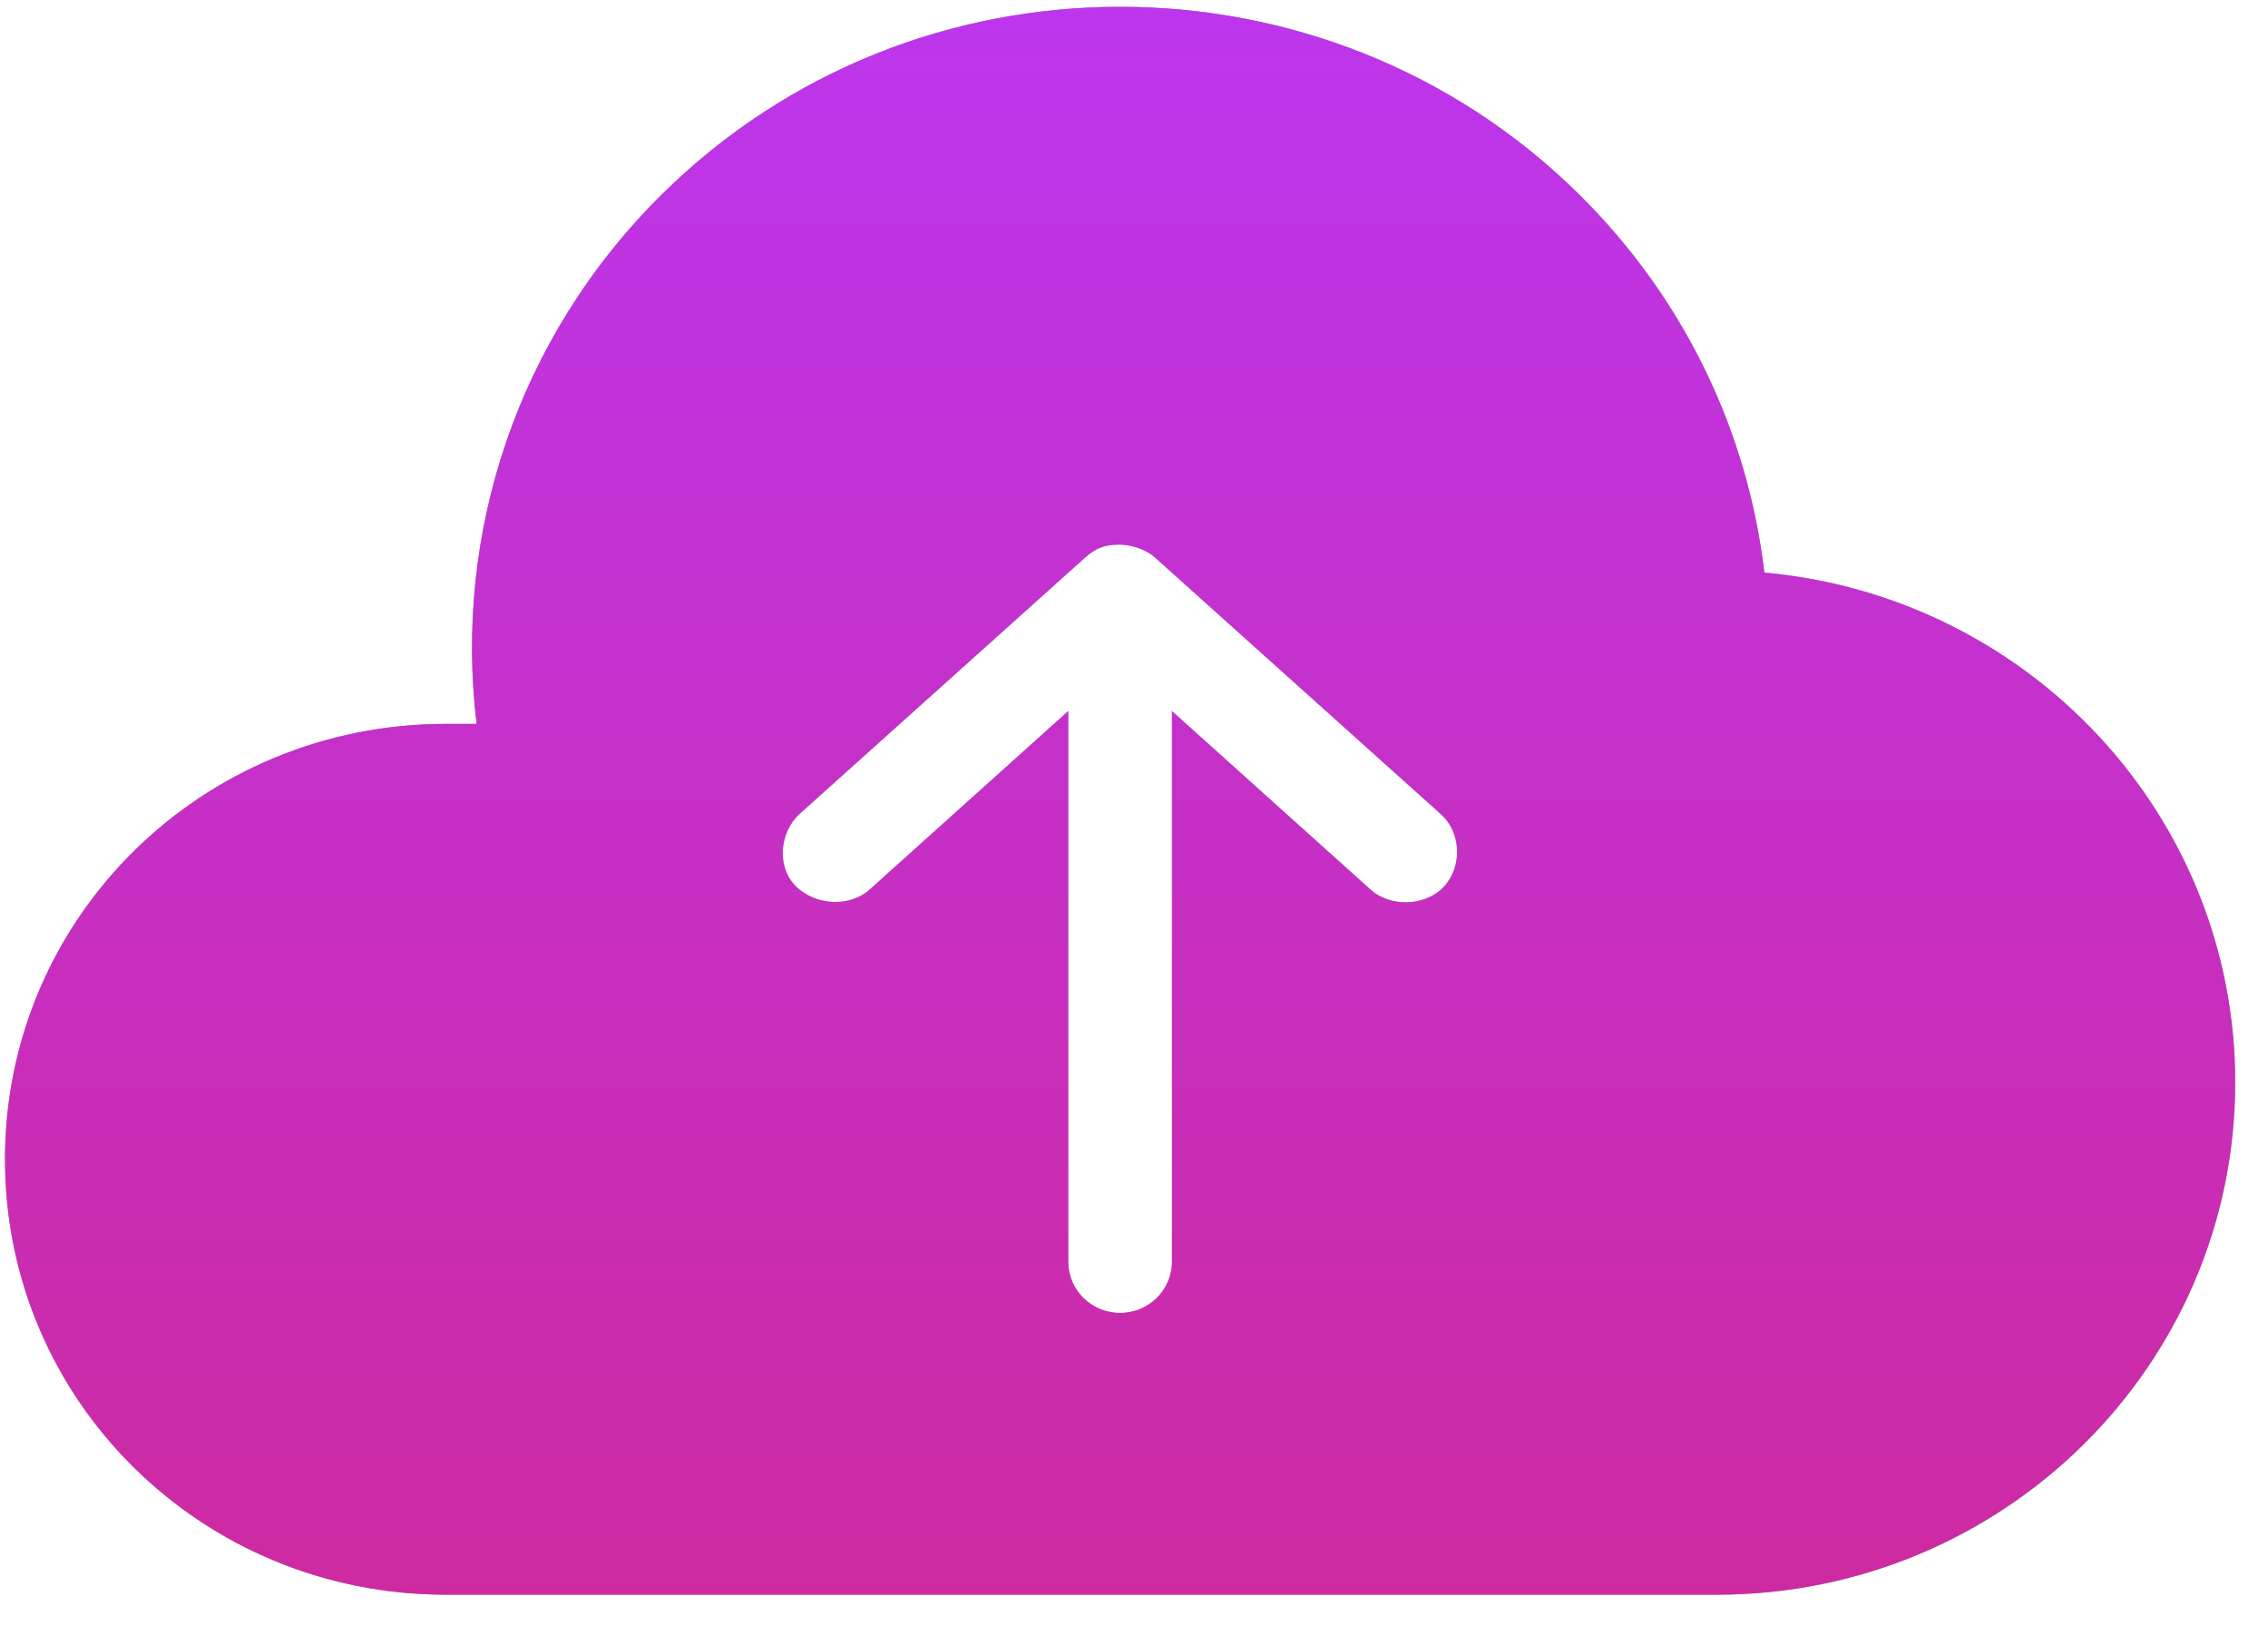 <svg width="60" height="43" viewBox="0 0 60 43" fill="none" xmlns="http://www.w3.org/2000/svg">
<path d="M29.632 0.18C34.021 0.18 38.417 1.827 41.766 5.133C44.609 7.94 46.246 11.488 46.676 15.146C53.665 15.773 59.132 21.567 59.132 28.631C59.132 36.114 52.989 42.18 45.411 42.18H11.795C5.333 42.18 0.132 37.044 0.132 30.664C0.132 24.284 5.333 19.147 11.795 19.147H12.609C12.005 14.165 13.647 8.957 17.519 5.133C20.868 1.827 25.242 0.18 29.632 0.18ZM29.632 14.405C29.268 14.404 29.012 14.472 28.71 14.744L21.163 21.518C20.627 21.994 20.528 22.922 21.056 23.445C21.566 23.949 22.475 24.01 23.007 23.529L28.26 18.809V33.373C28.26 34.121 28.874 34.728 29.632 34.728C30.39 34.728 31.004 34.121 31.004 33.373V18.809L36.256 23.529C36.789 24.01 37.723 23.973 38.207 23.445C38.691 22.917 38.664 22.003 38.1 21.518L30.554 14.744C30.358 14.567 29.999 14.412 29.632 14.405Z" fill="#8D9DA8"/>
<path d="M29.632 0.18C34.021 0.18 38.417 1.827 41.766 5.133C44.609 7.94 46.246 11.488 46.676 15.146C53.665 15.773 59.132 21.567 59.132 28.631C59.132 36.114 52.989 42.18 45.411 42.18H11.795C5.333 42.18 0.132 37.044 0.132 30.664C0.132 24.284 5.333 19.147 11.795 19.147H12.609C12.005 14.165 13.647 8.957 17.519 5.133C20.868 1.827 25.242 0.18 29.632 0.18ZM29.632 14.405C29.268 14.404 29.012 14.472 28.71 14.744L21.163 21.518C20.627 21.994 20.528 22.922 21.056 23.445C21.566 23.949 22.475 24.01 23.007 23.529L28.26 18.809V33.373C28.26 34.121 28.874 34.728 29.632 34.728C30.39 34.728 31.004 34.121 31.004 33.373V18.809L36.256 23.529C36.789 24.01 37.723 23.973 38.207 23.445C38.691 22.917 38.664 22.003 38.1 21.518L30.554 14.744C30.358 14.567 29.999 14.412 29.632 14.405Z" fill="url(#paint0_linear_151_60)"/>
<defs>
<linearGradient id="paint0_linear_151_60" x1="0.132" y1="0.18" x2="0.132" y2="42.18" gradientUnits="userSpaceOnUse">
<stop stop-color="#BD35ED"/>
<stop offset="1" stop-color="#CE2AA0"/>
</linearGradient>
</defs>
</svg>
